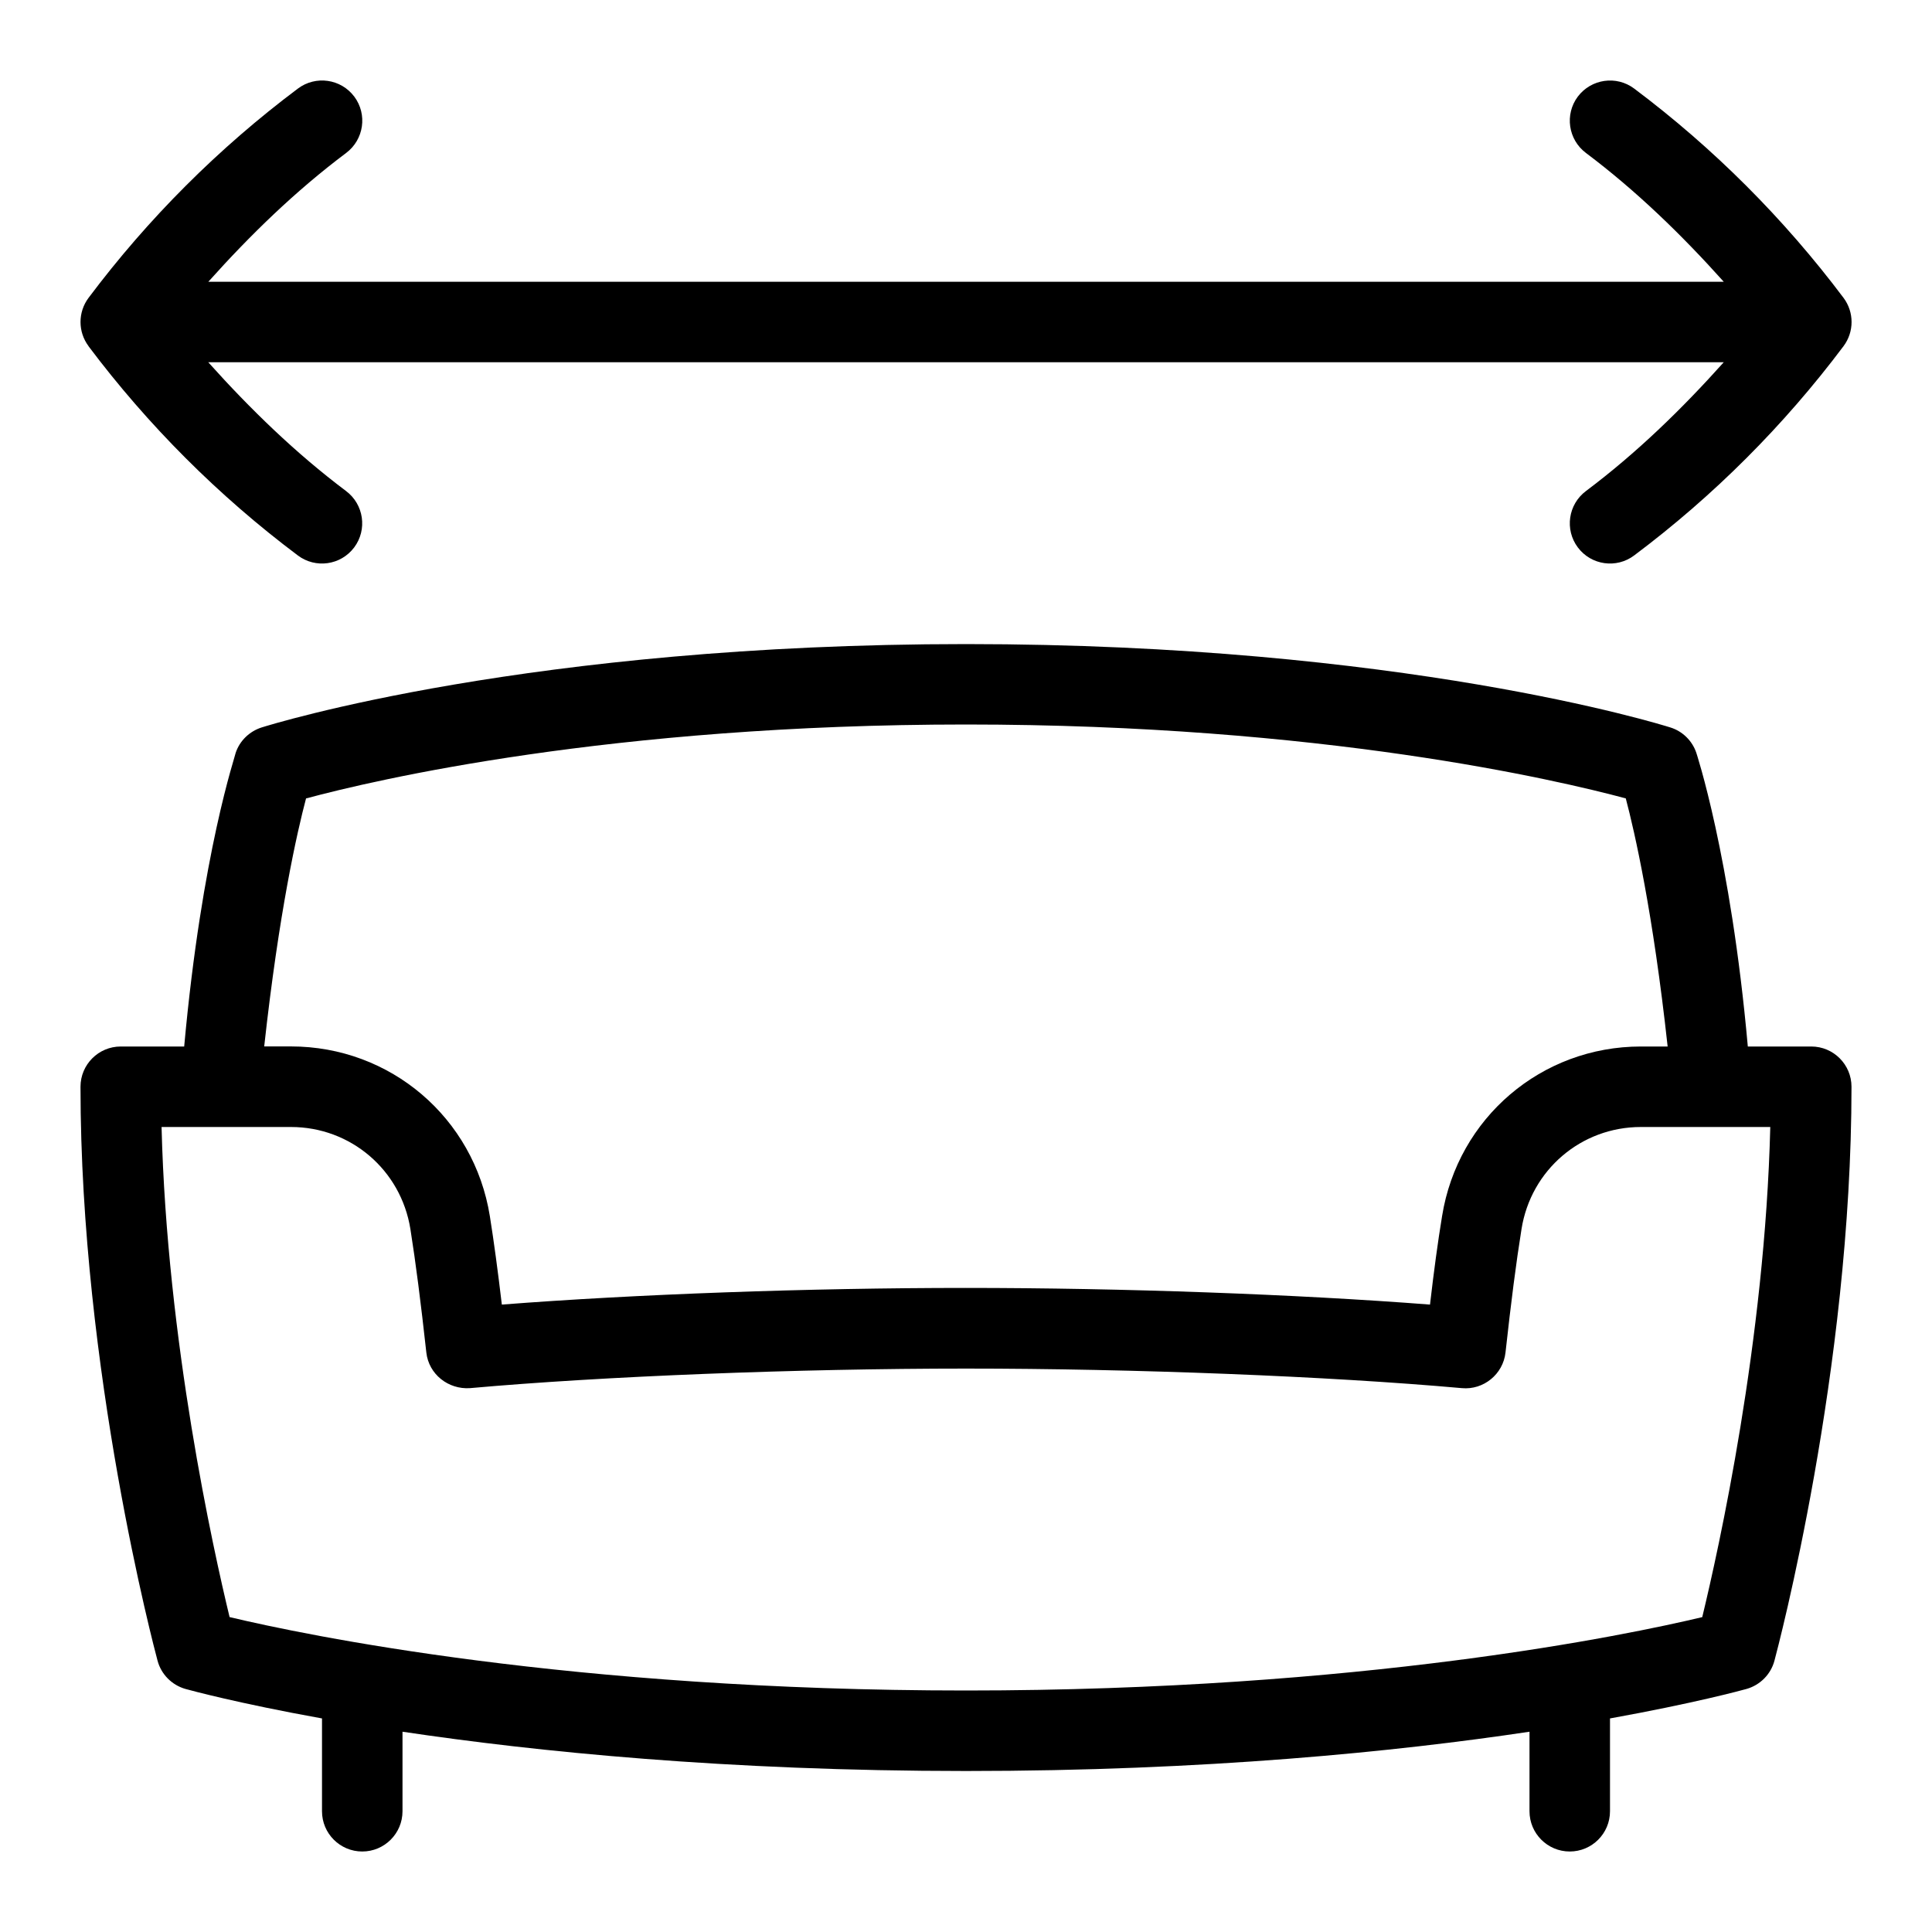 <svg id="Layer_1" viewBox="0 0 24 24" xmlns="http://www.w3.org/2000/svg" data-name="Layer 1"><path d="m22.5 13h-.788c-.213-2.384-.647-3.668-.64-3.649-.051-.15-.171-.267-.321-.314-.134-.042-3.336-1.036-8.751-1.036s-8.617.994-8.751 1.036c-.15.048-.271.165-.321.314-.001.029-.42 1.231-.64 3.649h-.788c-.276 0-.5.224-.5.5 0 3.525.918 6.984.957 7.129.045.17.178.304.348.352.058.016.647.177 1.695.366v1.153c0 .276.224.5.5.5s.5-.224.5-.5v-.988c1.654.247 4.024.488 7 .488s5.346-.24 7-.488v.988c0 .276.224.5.5.5s.5-.224.5-.5v-1.153c1.048-.189 1.637-.35 1.695-.366.17-.048.303-.182.348-.352.039-.146.957-3.604.957-7.129 0-.276-.224-.5-.5-.5zm-18.696-3.082c.846-.228 3.778-.918 8.196-.918s7.349.691 8.196.918c.112.424.338 1.416.52 3.082h-.332c-1.235 0-2.274.886-2.47 2.107-.053.321-.101.677-.15 1.099-1.658-.128-3.813-.207-5.765-.207s-4.106.078-5.765.207c-.05-.422-.098-.778-.149-1.099-.196-1.222-1.235-2.108-2.471-2.108h-.332c.183-1.667.408-2.659.52-3.082zm17.344 10.17c-.941.224-4.229.912-9.148.912s-8.207-.688-9.148-.912c-.203-.84-.778-3.429-.845-6.088h1.608c.741 0 1.365.533 1.483 1.267.067.423.129.908.198 1.534.03.271.273.461.542.443 1.653-.148 4.072-.243 6.161-.243s4.508.095 6.161.243c.268.025.512-.172.542-.443.069-.626.131-1.111.199-1.534.117-.734.741-1.267 1.482-1.267h1.608c-.066 2.659-.642 5.249-.845 6.088zm-20.048-15.788c-.133-.178-.133-.422 0-.6.74-.986 1.615-1.861 2.601-2.6.22-.165.533-.122.7.1.165.221.12.534-.101.7-.628.471-1.19 1.017-1.712 1.6h18.825c-.523-.583-1.085-1.129-1.712-1.6-.221-.166-.266-.479-.101-.7.167-.221.48-.265.7-.1.985.739 1.86 1.614 2.601 2.6.133.178.133.422 0 .6-.74.986-1.615 1.861-2.601 2.6-.219.165-.533.123-.7-.1-.165-.221-.12-.534.101-.7.628-.471 1.19-1.017 1.712-1.6h-18.826c.523.583 1.085 1.129 1.712 1.6.221.166.266.479.101.7-.167.223-.481.265-.7.1-.985-.739-1.86-1.614-2.601-2.6z"/></svg>